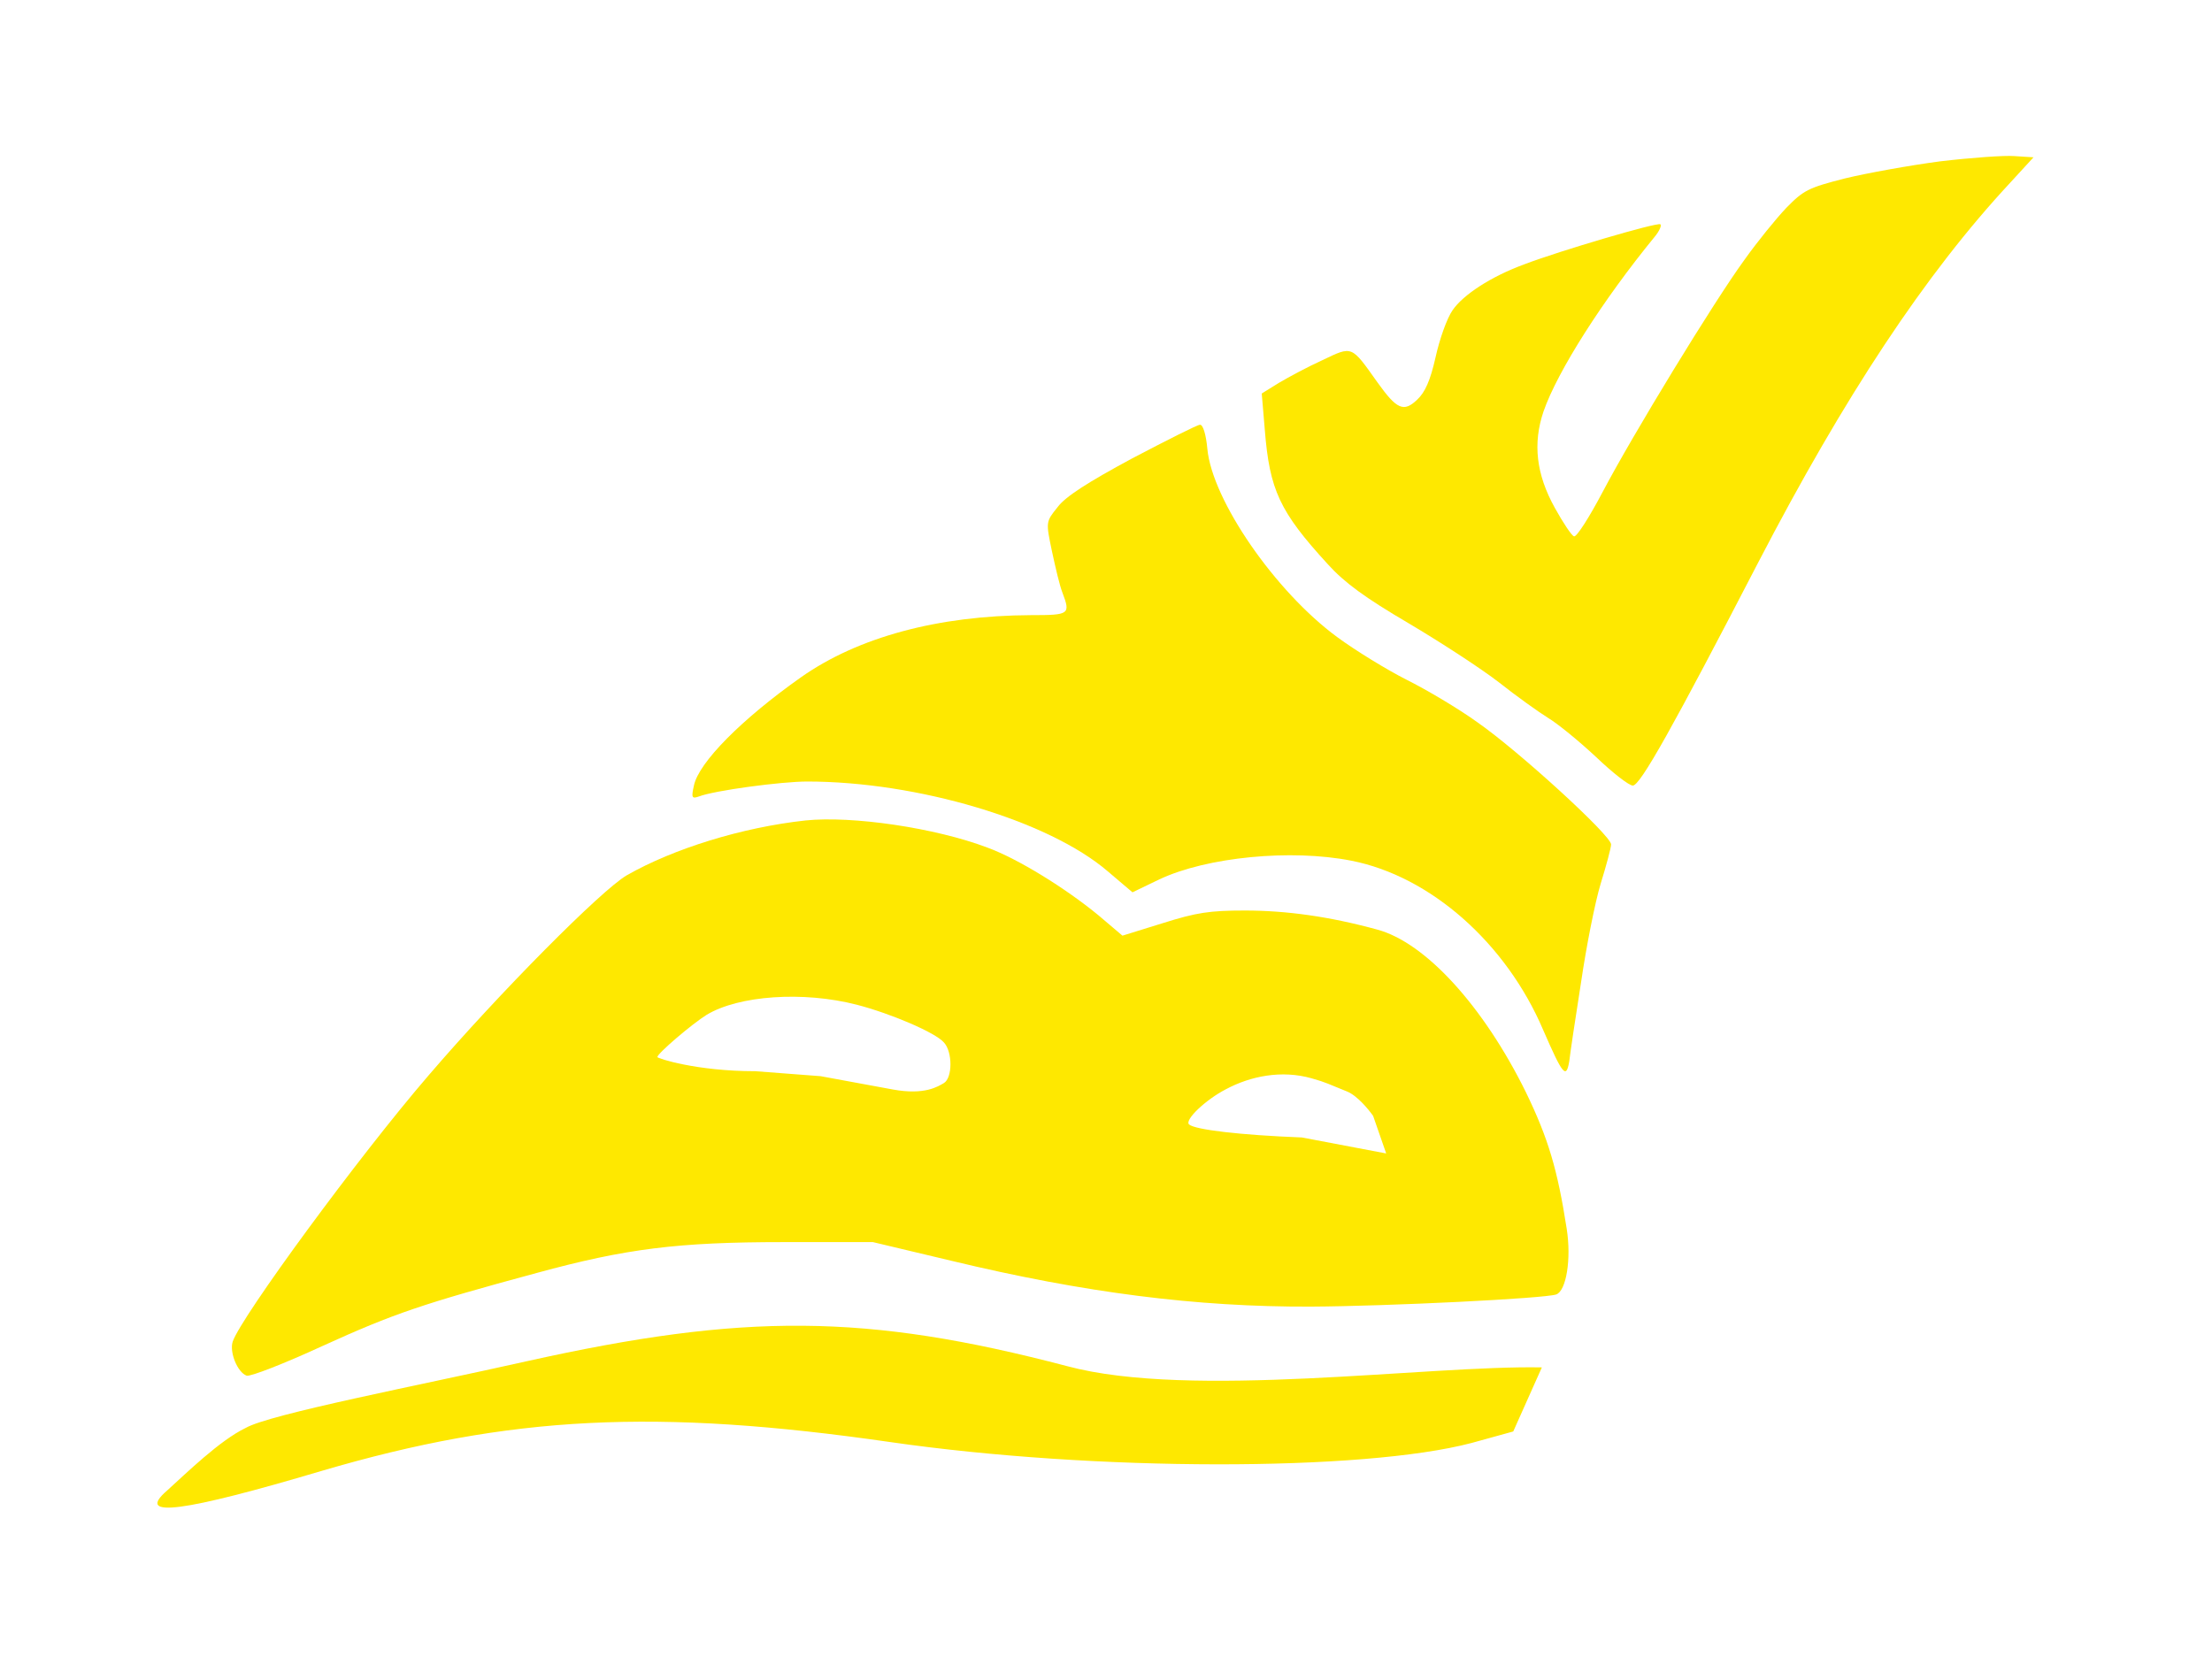 <?xml version="1.0" encoding="utf-8"?>
<!-- Generator: Adobe Illustrator 25.3.1, SVG Export Plug-In . SVG Version: 6.00 Build 0)  -->
<svg version="1.1" id="Layer_1" xmlns="http://www.w3.org/2000/svg" xmlns:xlink="http://www.w3.org/1999/xlink" x="0px" y="0px"
	 viewBox="0 0 711 534.9" style="enable-background:new 0 0 711 534.9;" xml:space="preserve">
<style type="text/css">
	.st0{fill:#FEE800;}
</style>
<g transform="translate(0,370) scale(0.1,-0.1)">
	<path class="st0" d="M6235.4,3181.2c-98-13-235.2-37.8-305.2-54.8c-117.6-30-133-37.8-189-95.2c-32.2-33.9-93.8-109.6-134.4-167
		c-98-134.4-358.4-561.1-456.4-747.6c-42-79.6-82.6-143.5-91-140.9c-7,1.3-35,43.1-61.6,91.3c-60.2,108.3-71.4,207.5-36.4,310.5
		c44.8,129.2,190.4,357.5,357,561.1c15.4,18.3,23.8,37.8,18.2,40.4c-11.2,6.5-322-84.8-438.2-129.2
		c-106.4-39.1-196-97.9-229.6-147.4c-18.2-26.1-42-93.9-54.6-151.4c-16.8-74.4-33.6-112.2-58.8-135.7
		c-43.4-41.8-65.8-31.3-127.4,54.8c-85.4,120-79.8,118.7-177.8,71.8c-46.2-20.9-109.2-54.8-140-73.1l-54.6-33.9l9.8-116.1
		c15.4-194.4,47.6-263.6,203-433.2c53.2-58.7,119-107,259-189.2c103.6-61.3,233.8-146.1,291.2-190.5c56-44.4,127.4-95.2,156.8-113.5
		c30.8-18.3,99.4-74.4,154-125.3c53.2-50.9,106.4-92.6,119-92.6c23.8,0,128.8,187.9,403.2,717.6
		c277.2,533.7,536.1,926.4,810.5,1221.3l74.2,80.9l-61.6,3.9C6442.6,3200.8,6334.8,3193,6235.4,3181.2z"/>
	<path class="st0" d="M3638.7,2226.1c-142.8-77-214.2-122.6-239.4-156.6c-37.8-47-37.8-47-18.2-140.9
		c11.2-52.2,25.2-112.2,33.6-133.1c26.6-70.5,23.8-73.1-100.8-73.1c-298.2-1.3-555.7-70.5-739.1-199.6
		c-190.4-134.4-329-274-344.4-348.4c-8.4-37.8-7-43.1,15.4-35.2c50.4,19.6,266,48.3,348.6,48.3c354.2,0,775.5-125.3,965.9-288.4
		l79.8-67.8l86.8,41.8c152.6,71.8,422.8,97.9,615.9,60c254.8-49.6,498.3-264.9,617.3-544.1c63-144.8,74.2-159.2,84-100.5
		c2.8,24.8,19.6,138.3,37.8,253.1c16.8,114.8,44.8,257,63,317.1c18.2,58.7,33.6,116.1,33.6,126.6c0,28.7-296.8,300.1-429.8,392.7
		c-61.6,44.4-165.2,105.7-228.2,137c-61.6,31.3-162.4,92.6-222.6,137c-198.8,146.1-401.8,439.7-417.2,605.4
		c-4.2,45.7-14,78.3-23.8,77C3848.7,2334.4,3750.7,2284.9,3638.7,2226.1z"/>
	<path class="st0" d="M2588.8,1062.3c-203-22.2-422.8-90-573.9-176.1c-81.2-47-410.2-378.4-638.3-644.6C1154-16.8,776-532.1,748-613
		c-11.2-33.9,15.4-99.2,44.8-109.6c11.2-3.9,121.8,39.1,246.4,96.6c226.8,103.1,319.2,134.4,685.9,233.6
		c287,78.3,453.6,99.2,793.7,99.2h287l252-60c428.4-103.1,788.1-148.7,1154.9-147.4c250.6,1.3,751.7,26.1,789.5,39.1
		c32.2,11.7,49,113.5,33.6,211.4c-29.4,189.2-58.8,289.7-131.6,439.7c-135.8,275.3-322,480.2-477.3,521.9
		c-152.6,41.8-291.2,61.3-425.6,61.3c-113.4,0-155.4-6.5-263.2-40.4l-130.2-40.4l-78.4,66.5c-105,86.1-256.2,180.1-355.6,216.6
		C3006,1038.8,2738.6,1077.9,2588.8,1062.3z M2754,469.9c110.6-28.7,253.4-90,280-121.3c28-30,28-113.5,0-130.5
		c-18.2-10.4-60.8-39.8-164.6-20.6l-231.7,42.7l-209.8,16c-190.4,0-315,41.5-315,45.4c0,11.7,112,107,158.2,135.7
		C2374.6,499.9,2581.8,514.3,2754,469.9z M4215.7,233.4c47.5-13.3,53.2-18,113.8-42.3c34-13.6,71.1-60.1,84.1-78.5l42-120.8
		l-271,51.4c-198.8,7.8-343,24.8-362.6,41.8c-15.4,14.4,53.2,79.6,119,113.5C4019.4,240.3,4119.1,260.8,4215.7,233.4z"/>
</g>
<path class="st0" d="M78.9,459.1c-8.3,4-19,14.5-25.2,20.1c-10.5,9.1,5.5,6.8,49.6-6.3c60.8-17.9,107.9-20.1,182.8-9.3
	c65.8,9.5,152,9.5,186.9,0.3l13.4-3.7l9.2-20.6c-37.2-0.7-112.8,10.3-152.6-0.4c-64.7-17-103.9-17.1-173.6-1.6
	C135.2,445.3,86.6,454.6,78.9,459.1z"/>
</svg>
